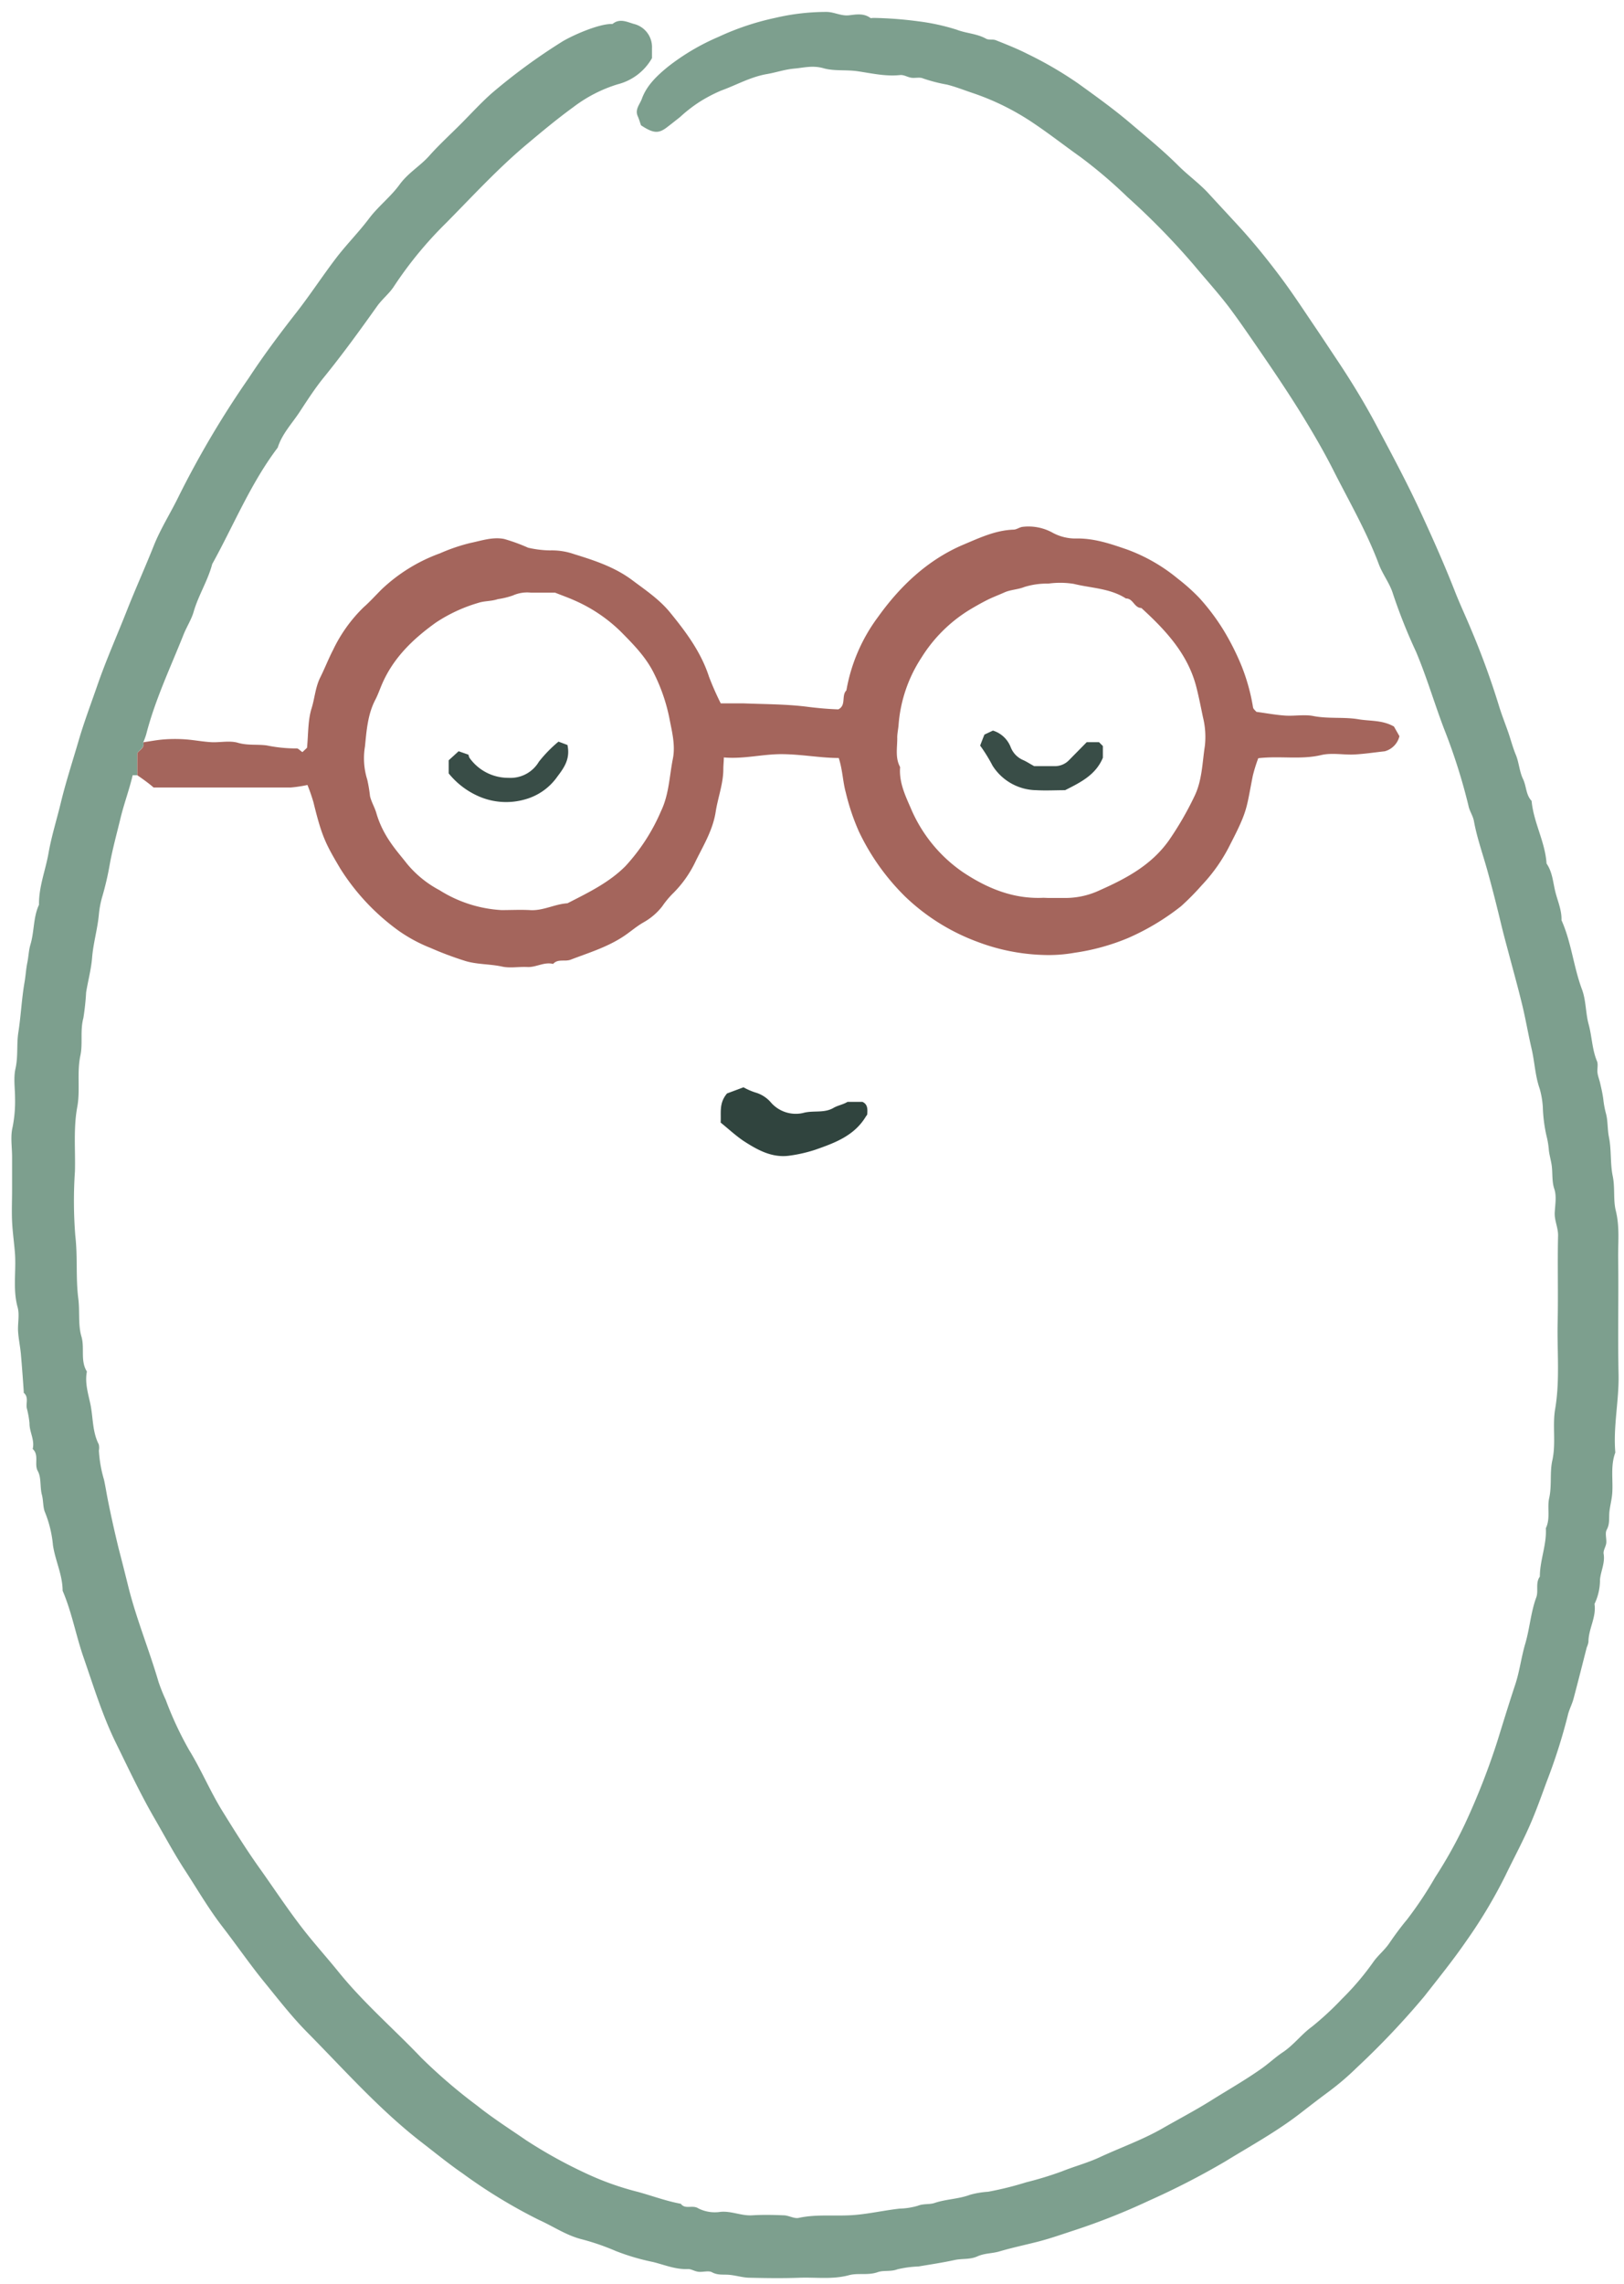 <svg id="Layer_1" data-name="Layer 1" xmlns="http://www.w3.org/2000/svg" viewBox="0 0 295.64 415.64"><defs><style>.cls-1{fill:#7d9f8e;}.cls-2{fill:#a4655c;}.cls-3{fill:#30443e;}.cls-4{fill:#394d47;}</style></defs><path class="cls-1" d="M25,141.09h-.85c-.61,2.62-1.57,5.16-2.2,7.77s-1.41,5.45-1.93,8.22A53.8,53.8,0,0,1,18.67,163a17.62,17.62,0,0,0-.68,3.53c-.25,2.59-1,5.08-1.22,7.71-.16,2.1-.74,4.22-1.09,6.35a46.35,46.35,0,0,1-.5,4.67c-.62,2.3-.08,4.65-.55,6.86-.66,3.12,0,6.28-.56,9.31-.73,3.94-.32,7.85-.43,11.77a80.12,80.12,0,0,0,.07,11.7c.45,3.85.06,7.7.55,11.48.29,2.31-.07,4.71.56,6.84s-.24,4.42,1,6.39c-.41,2.07.25,4.08.65,6,.49,2.41.34,5,1.51,7.25A2.77,2.77,0,0,1,18,264a23.47,23.47,0,0,0,.94,5.32c.25,1.16.44,2.36.67,3.54q.9,4.5,2,9c.6,2.29,1.18,4.6,1.75,6.9,1.47,5.9,3.8,11.51,5.5,17.33a31.85,31.85,0,0,0,1.31,3.27,62.59,62.59,0,0,0,4.25,9.12c2.22,3.61,3.84,7.53,6.07,11.13s4.5,7.24,7,10.72c2.89,4.08,5.63,8.27,8.8,12.16,1.78,2.18,3.64,4.28,5.41,6.47,4.56,5.62,10.05,10.34,15,15.54a98.15,98.15,0,0,0,10.22,8.76c2.85,2.27,5.9,4.21,8.88,6.26a86.75,86.75,0,0,0,10.84,6,52.37,52.37,0,0,0,9.5,3.39c2.59.71,5.13,1.67,7.8,2.16.81,1.1,2.12.13,3.21.85a6.66,6.66,0,0,0,4,.62c2-.19,3.81.75,5.77.63s3.82-.08,5.72,0c.93,0,1.91.65,2.76.47,3.45-.75,6.95-.23,10.39-.55,2.67-.24,5.3-.84,8-1.14a12.79,12.79,0,0,0,3.3-.52c1.05-.42,2.11-.19,3.05-.51,2.11-.71,4.36-.7,6.46-1.49a16.15,16.15,0,0,1,3.29-.55,60,60,0,0,0,6.93-1.72,63,63,0,0,0,6.53-2c2.25-.9,4.63-1.53,6.83-2.55,3.8-1.77,7.78-3.16,11.44-5.26,2.93-1.68,5.93-3.25,8.81-5.05,3.09-1.94,6.27-3.74,9.26-5.86,1.35-.95,2.56-2.11,3.92-3,1.94-1.32,3.35-3.24,5.2-4.58a55.23,55.23,0,0,0,5.49-5.08,49.33,49.33,0,0,0,5.8-6.85c.83-1.13,1.92-2,2.76-3.2,1-1.47,2.12-3,3.26-4.36a69.8,69.8,0,0,0,5.14-7.71,83.48,83.48,0,0,0,5.43-9.73,128.71,128.71,0,0,0,5.88-15c1.07-3.45,2.13-6.91,3.27-10.35.8-2.41,1.1-5,1.82-7.42.82-2.78,1-5.69,2-8.42.46-1.19-.19-2.64.66-3.81,0-3,1.27-5.81,1.09-8.81.87-1.76.21-3.71.61-5.48.51-2.29.08-4.65.57-6.85.7-3.13,0-6.27.51-9.32.9-5.28.34-10.57.46-15.85s-.05-10.53.08-15.79c0-1.46-.68-2.71-.61-4.14s.37-3-.08-4.32-.29-2.79-.46-4.17c-.12-.93-.4-1.84-.52-2.77a15.56,15.56,0,0,0-.46-2.8,27.6,27.6,0,0,1-.65-5.19,15.71,15.71,0,0,0-.57-3.3c-.83-2.36-.91-4.86-1.47-7.27-.64-2.73-1.1-5.53-1.78-8.27-.76-3.13-1.63-6.22-2.45-9.33-.46-1.72-.93-3.44-1.34-5.17-.77-3.21-1.58-6.41-2.46-9.59-.83-3-1.91-6-2.47-9.07-.18-1-.82-1.85-1-2.83a105.9,105.9,0,0,0-4.45-14c-1.76-4.63-3.14-9.38-5.09-14a98.88,98.88,0,0,1-4.19-10.52c-.57-1.9-1.9-3.57-2.6-5.45-2.22-5.93-5.39-11.39-8.23-17-1.71-3.39-3.63-6.68-5.62-9.93-2.69-4.38-5.57-8.61-8.47-12.83-1.66-2.41-3.31-4.82-5.07-7.15-2-2.6-4.18-5-6.27-7.51a131.6,131.6,0,0,0-12.07-12.35,87.81,87.81,0,0,0-8.6-7.32c-2.82-2-5.54-4.13-8.41-6.06a46,46,0,0,0-11.3-5.6c-1.51-.51-3-1.1-4.55-1.49A28.82,28.82,0,0,1,168,14.26c-.61-.26-1.43,0-2.14-.12s-1.32-.55-2-.48c-2.6.28-5.15-.31-7.65-.68-2.13-.33-4.32,0-6.29-.56s-3.53-.1-5.31.06-3.35.72-5,1c-3,.52-5.55,2-8.32,3a27.48,27.48,0,0,0-4,2.1,26.61,26.61,0,0,0-3.5,2.73c-.82.65-1.64,1.3-2.47,1.93-1.48,1.11-2.46,1-4.63-.44-.2-.57-.36-1.14-.6-1.67-.54-1.23.4-2.16.75-3.13.88-2.47,2.82-4.28,4.79-5.88a40.83,40.83,0,0,1,9.17-5.41A48.25,48.25,0,0,1,141.1,3.26a40.78,40.78,0,0,1,9.35-1.09c1.4,0,2.65.78,4.13.61,1.27-.15,2.66-.41,3.86.48.12.08.36,0,.54,0a69.72,69.72,0,0,1,8.2.62,39,39,0,0,1,7,1.53c1.73.67,3.65.7,5.32,1.63.5.28,1.24.06,1.79.28,1.95.78,3.91,1.55,5.77,2.5a68.91,68.91,0,0,1,9.21,5.37c3.25,2.34,6.48,4.66,9.54,7.26s6,5,8.75,7.75c1.77,1.76,3.83,3.22,5.5,5.06,2,2.18,4,4.32,6,6.51,2.51,2.79,4.88,5.74,7.13,8.75s4.31,6.19,6.43,9.31c1.35,2,2.66,4,4,6,2.58,3.89,5,7.87,7.17,12,2.77,5.21,5.55,10.4,8,15.75,2.11,4.57,4.15,9.17,6,13.87.93,2.4,2.06,4.78,3.05,7.18a144,144,0,0,1,5,13.71c.51,1.69,1.17,3.33,1.75,5,.46,1.35.82,2.74,1.37,4.06s.64,3,1.29,4.36.51,2.88,1.57,4c.36,3.94,2.47,7.45,2.72,11.4,1.06,1.52,1.17,3.36,1.58,5.06s1.21,3.41,1.14,5.25c1.8,4,2.19,8.49,3.74,12.62.74,2,.64,4.25,1.2,6.31.61,2.22.62,4.56,1.52,6.72.26.62,0,1.44.1,2.15s.37,1.3.51,2c.21.91.42,1.84.54,2.77a17.13,17.13,0,0,0,.46,2.52c.4,1.38.27,2.91.57,4.39.47,2.32.21,4.79.69,7.1.44,2.12.06,4.3.56,6.3.74,3,.38,5.87.43,8.79.09,7-.08,14,.07,21,.1,4.76-1,9.45-.59,14.21-.91,2.41-.39,4.93-.56,7.4-.08,1.11-.38,2.2-.51,3.32s.12,2.22-.5,3.34c-.34.63,0,1.61-.08,2.42-.08.66-.58,1.34-.48,1.95.28,1.65-.5,3.11-.66,4.67a10.08,10.08,0,0,1-1,4.46c.37,2.42-1.11,4.54-1.1,6.9a4,4,0,0,1-.31,1c-.8,3.12-1.58,6.24-2.41,9.35-.28,1.05-.82,2-1.06,3.1a103.17,103.17,0,0,1-3.83,12c-.87,2.37-1.71,4.73-2.69,7.06-1.43,3.42-3.2,6.66-4.81,10a90.09,90.09,0,0,1-7.18,12c-2.37,3.44-5,6.69-7.59,10A146.18,146.18,0,0,1,247,376.29a49.45,49.45,0,0,1-5.23,4.46c-1.73,1.28-3.45,2.61-5.14,3.92-4.29,3.31-9,5.88-13.57,8.69a140.83,140.83,0,0,1-13.93,7.16,120.26,120.26,0,0,1-13.56,5.38c-2.24.73-4.46,1.52-6.75,2.1s-4.65,1.08-6.91,1.75c-1.3.38-2.67.3-4,.9s-2.74.36-4.09.65c-2.2.48-4.41.81-6.61,1.18a19.65,19.65,0,0,0-3.85.52c-1.23.47-2.5.13-3.59.52-1.75.62-3.57.1-5.23.55-3,.81-6,.35-9,.46s-6,.07-9,0c-1.19,0-2.38-.37-3.58-.51s-2.23.12-3.35-.49c-.63-.34-1.61,0-2.41-.08s-1.31-.52-2-.5c-2.21.1-4.25-.77-6.3-1.28a40.39,40.39,0,0,1-6.79-2,43.64,43.64,0,0,0-6.44-2.2c-2.71-.74-5-2.31-7.55-3.46a95.47,95.47,0,0,1-13.91-8.47c-2.5-1.72-4.86-3.65-7.27-5.51-7.74-5.95-14.18-13.25-21-20.15-2.81-2.84-5.31-6.07-7.86-9.2s-5-6.68-7.56-10-4.57-6.8-6.8-10.23c-2-3.06-3.71-6.26-5.53-9.41-2.63-4.53-4.84-9.26-7.14-13.94-2.44-5-4.05-10.31-5.87-15.55-1.38-4-2.11-8.16-3.78-12.05,0-2.87-1.34-5.47-1.76-8.29a21.11,21.11,0,0,0-1.42-5.92c-.42-.9-.3-2.17-.6-3.28-.37-1.41-.07-3.11-.75-4.31s.3-2.91-.92-4c.41-1.63-.6-3.08-.58-4.68a17,17,0,0,0-.5-2.77c-.16-.93.38-2-.55-2.77,0,0,0-.18,0-.27C4.17,251,4,248.68,3.8,246.4c-.13-1.39-.43-2.75-.51-4.14s.29-3-.08-4.34c-.91-3.28-.24-6.59-.49-9.87-.15-1.92-.43-3.84-.52-5.76s0-3.81,0-5.72v-6c0-1.82-.33-3.71.09-5.43a23.9,23.9,0,0,0,.45-5.24c0-1.82-.31-3.7.08-5.43.5-2.22.18-4.43.52-6.59.47-3,.6-6.08,1.12-9.08.21-1.2.27-2.41.51-3.59s.26-2.28.57-3.3c.72-2.39.5-5,1.56-7.25-.06-3.23,1.18-6.25,1.73-9.38s1.49-6.08,2.23-9.14c.91-3.77,2.12-7.48,3.21-11.2,1-3.45,2.29-6.85,3.47-10.26,1.59-4.6,3.56-9,5.36-13.57,1.58-4,3.34-7.88,4.92-11.86,1.25-3.11,3.1-6,4.55-9a173,173,0,0,1,12.7-21.43C48,64.65,51,60.65,54.1,56.69c2.48-3.2,4.7-6.6,7.16-9.82,1.88-2.44,4.07-4.64,5.92-7.1,1.68-2.23,3.93-3.94,5.54-6.15s3.77-3.39,5.45-5.29,3.83-3.87,5.75-5.8,3.64-3.82,5.6-5.56a107.32,107.32,0,0,1,12.53-9.21c1.68-1.11,6.91-3.49,9.46-3.4,1.31-1.08,2.63-.36,3.9,0a4.33,4.33,0,0,1,3.28,4.41c0,.63,0,1.26,0,1.81a10,10,0,0,1-6.24,4.76,25.79,25.79,0,0,0-8.07,4.15c-3,2.18-5.79,4.51-8.61,6.88C90.58,30.74,86,35.73,81.26,40.53a71,71,0,0,0-9.52,11.55c-.83,1.31-2.13,2.31-3.07,3.62-3.11,4.37-6.26,8.72-9.64,12.89-1.64,2-3.06,4.21-4.47,6.36s-3.21,4-4,6.51c-4.94,6.52-8,14.1-11.93,21.2-.78,3-2.51,5.67-3.38,8.69-.4,1.39-1.27,2.72-1.83,4.13-2.39,6-5.18,11.86-6.8,18.15a13.69,13.69,0,0,1-.54,1.47c.28,1-.69,1.32-1.09,2Z"/><path class="cls-2" d="M25,141.09v-4c.4-.64,1.37-.95,1.09-2,1.29-.19,2.57-.44,3.86-.53a26.92,26.92,0,0,1,3.81,0c1.56.11,3.11.42,4.68.51s3.36-.33,4.87.11c1.78.52,3.51.25,5.24.48a26.66,26.66,0,0,0,5.5.55c.25,0,.54.36,1,.67l.84-.79c.25-2.48.14-4.95.83-7.17.58-1.86.69-3.84,1.57-5.61s1.49-3.38,2.33-5a27.08,27.08,0,0,1,5.56-7.78c1.14-1,2.19-2.17,3.28-3.26A30.52,30.52,0,0,1,80.1,100.7a33.32,33.32,0,0,1,5.47-1.87c2-.41,4.11-1.16,6.21-.74a32.46,32.46,0,0,1,4.36,1.59,18.9,18.9,0,0,0,4,.49,12.31,12.31,0,0,1,4.38.68c3.69,1.14,7.39,2.35,10.57,4.73,2.4,1.8,4.91,3.48,6.83,5.81,2.92,3.57,5.68,7.25,7.14,11.74a52.13,52.13,0,0,0,2.15,4.88c1.5,0,2.84,0,4.19,0,3.92.16,7.86.13,11.74.64,1.84.23,3.66.39,5.47.45,1.5-.74.51-2.5,1.47-3.45a31.35,31.35,0,0,1,5.77-13.38c4-5.59,9-10.35,15.44-13.11,3-1.26,5.89-2.65,9.2-2.77.57,0,1.11-.45,1.68-.51A9.07,9.07,0,0,1,191.71,97a8.77,8.77,0,0,0,4.45,1c3.21,0,6.09,1,9,2a31.43,31.43,0,0,1,9.25,5.31,35.1,35.1,0,0,1,3.95,3.54,39.53,39.53,0,0,1,4.48,6,46.65,46.65,0,0,1,3.17,6.32,35.91,35.91,0,0,1,2.1,7.58c.07.31.41.56.61.8,1.76.24,3.48.56,5.2.68s3.5-.24,5.16.08c2.75.54,5.53.14,8.21.59,2.09.36,4.33.11,6.47,1.32l1,1.76a3.77,3.77,0,0,1-2.68,2.75c-1.7.18-3.61.48-5.54.58s-4.07-.35-6,.1c-3.74.89-7.49.12-11.48.58a27.73,27.73,0,0,0-1,3.22c-1.19,6-.89,6.24-4.1,12.46a30.33,30.33,0,0,1-5.16,7.41,46,46,0,0,1-3.8,3.85,43.83,43.83,0,0,1-9.61,5.77,39.83,39.83,0,0,1-9.8,2.7,26.9,26.9,0,0,1-5.78.39,36.71,36.71,0,0,1-11.8-2.36,38,38,0,0,1-13.21-8.24,41.65,41.65,0,0,1-8.41-11.79,40.32,40.32,0,0,1-2.42-7.17c-.55-2-.57-4.08-1.28-6.28-3.31,0-6.78-.68-10.34-.7s-6.9.92-10.58.6c0,.71-.09,1.4-.09,2.09,0,2.7-1,5.23-1.4,7.85-.52,3.27-2.18,6-3.6,8.86a20.61,20.61,0,0,1-4.34,6.11,16.86,16.86,0,0,0-1.81,2.22,11.38,11.38,0,0,1-3.39,2.89c-1.42.81-2.61,1.92-4,2.78-2.91,1.83-6.11,2.8-9.24,4-1.06.42-2.33-.22-3.21.78-1.63-.42-3.08.64-4.68.56s-3.14.24-4.61-.08c-2.2-.48-4.49-.37-6.63-1a61.42,61.42,0,0,1-6.36-2.38,27.89,27.89,0,0,1-5.78-3.1,40.53,40.53,0,0,1-10.65-11.3c-2.77-4.66-3.4-5.94-4.92-12.13a32.74,32.74,0,0,0-1.09-3.14,23.55,23.55,0,0,1-3.06.46c-8.26,0-16.52,0-24.95,0C27.13,142.59,26.09,141.84,25,141.09Zm76-33.23c-1.24,0-2.78,0-4.33,0a6.36,6.36,0,0,0-3.32.52,14.86,14.86,0,0,1-2.73.66c-1.17.4-2.38.3-3.52.67a28.28,28.28,0,0,0-7.76,3.6c-4.1,2.94-7.66,6.33-9.74,11.07-.44,1-.79,2.05-1.29,3-1.38,2.67-1.58,5.6-1.87,8.47a13,13,0,0,0,.42,6.05,27,27,0,0,1,.5,3c.27,1.11.84,2,1.15,3.07,1.27,4.39,3.94,7.09,5.52,9.15A19.4,19.4,0,0,0,80,162a23.65,23.65,0,0,0,11.28,3.63c1.72,0,3.46-.09,5.17,0,2.41.17,4.52-1.1,6.85-1.24,3.73-1.91,7.53-3.73,10.54-6.74a35.16,35.16,0,0,0,6.52-10.09c1.43-3,1.5-6.3,2.13-9.47.5-2.49-.18-5-.63-7.37a32.42,32.42,0,0,0-2.77-8.09c-1.46-3-3.71-5.28-6-7.6a28.07,28.07,0,0,0-8.51-5.76C103.59,108.82,102.56,108.46,101.05,107.86Zm89.75,55.56h3.53a14.73,14.73,0,0,0,5.94-1.41c4.77-2.12,9.37-4.55,12.57-9.06A58.4,58.4,0,0,0,217.4,145c1.45-2.92,1.46-6.14,1.94-9.25a14.84,14.84,0,0,0-.35-5.23c-.38-1.83-.74-3.68-1.21-5.51-1.54-6-5.58-10.32-10-14.36-1.3,0-1.5-1.77-2.81-1.73-2.89-1.87-6.31-1.87-9.5-2.66a15.73,15.73,0,0,0-4.6-.05,14,14,0,0,0-4.37.61c-1.21.49-2.5.48-3.66,1s-2.18.89-3.22,1.42-2.23,1.2-3.31,1.86a26.78,26.78,0,0,0-8.55,8.56,25.86,25.86,0,0,0-4.17,12.13c-.05.87-.28,1.73-.25,2.6,0,1.75-.39,3.55.52,5.21-.22,2.68.88,5.07,1.9,7.38a26.72,26.72,0,0,0,9.55,11.76c4.42,2.94,9.19,4.91,14.65,4.65Z"/><path class="cls-3" d="M132.35,199l3-1.12a12.16,12.16,0,0,0,2.11.93,5.87,5.87,0,0,1,2.81,1.75,6,6,0,0,0,5.9,2c1.86-.53,3.83.09,5.58-.94.77-.45,1.73-.59,2.54-1.09H157c1,.46.94,1.38.87,2.32l-.27.39c-2.1,3.46-5.62,4.76-9.17,6a26.15,26.15,0,0,1-4.71,1.08c-3.19.45-5.85-1.05-8.38-2.69-1.47-1-2.75-2.2-4.15-3.33C131.3,202.48,130.85,200.78,132.35,199Z"/><path class="cls-4" d="M81.68,140.75v-2.38l1.81-1.65,1.8.63a1.69,1.69,0,0,0,.2.6,8.64,8.64,0,0,0,7.08,3.61,6,6,0,0,0,5.53-2.93,24.41,24.41,0,0,1,3.57-3.66l1.63.61c.52,2.44-.5,4-1.79,5.69a10.63,10.63,0,0,1-5.88,4.2,12.47,12.47,0,0,1-8.09-.38A14.48,14.48,0,0,1,81.68,140.75Z"/><path class="cls-4" d="M193.89,143.81c-1.76,0-3.49.1-5.2,0a9.6,9.6,0,0,1-8-4.46,29,29,0,0,0-2.26-3.66c.29-.76.53-1.39.78-2l1.55-.73A5.09,5.09,0,0,1,184,136a4.2,4.2,0,0,0,2.31,2.35c.61.28,1.18.66,1.95,1.08,1.05,0,2.32,0,3.58,0a3.58,3.58,0,0,0,2.8-1.12l3.19-3.24h2.24l.7.7v2.14C199.48,141,196.78,142.36,193.89,143.81Z"/></svg>